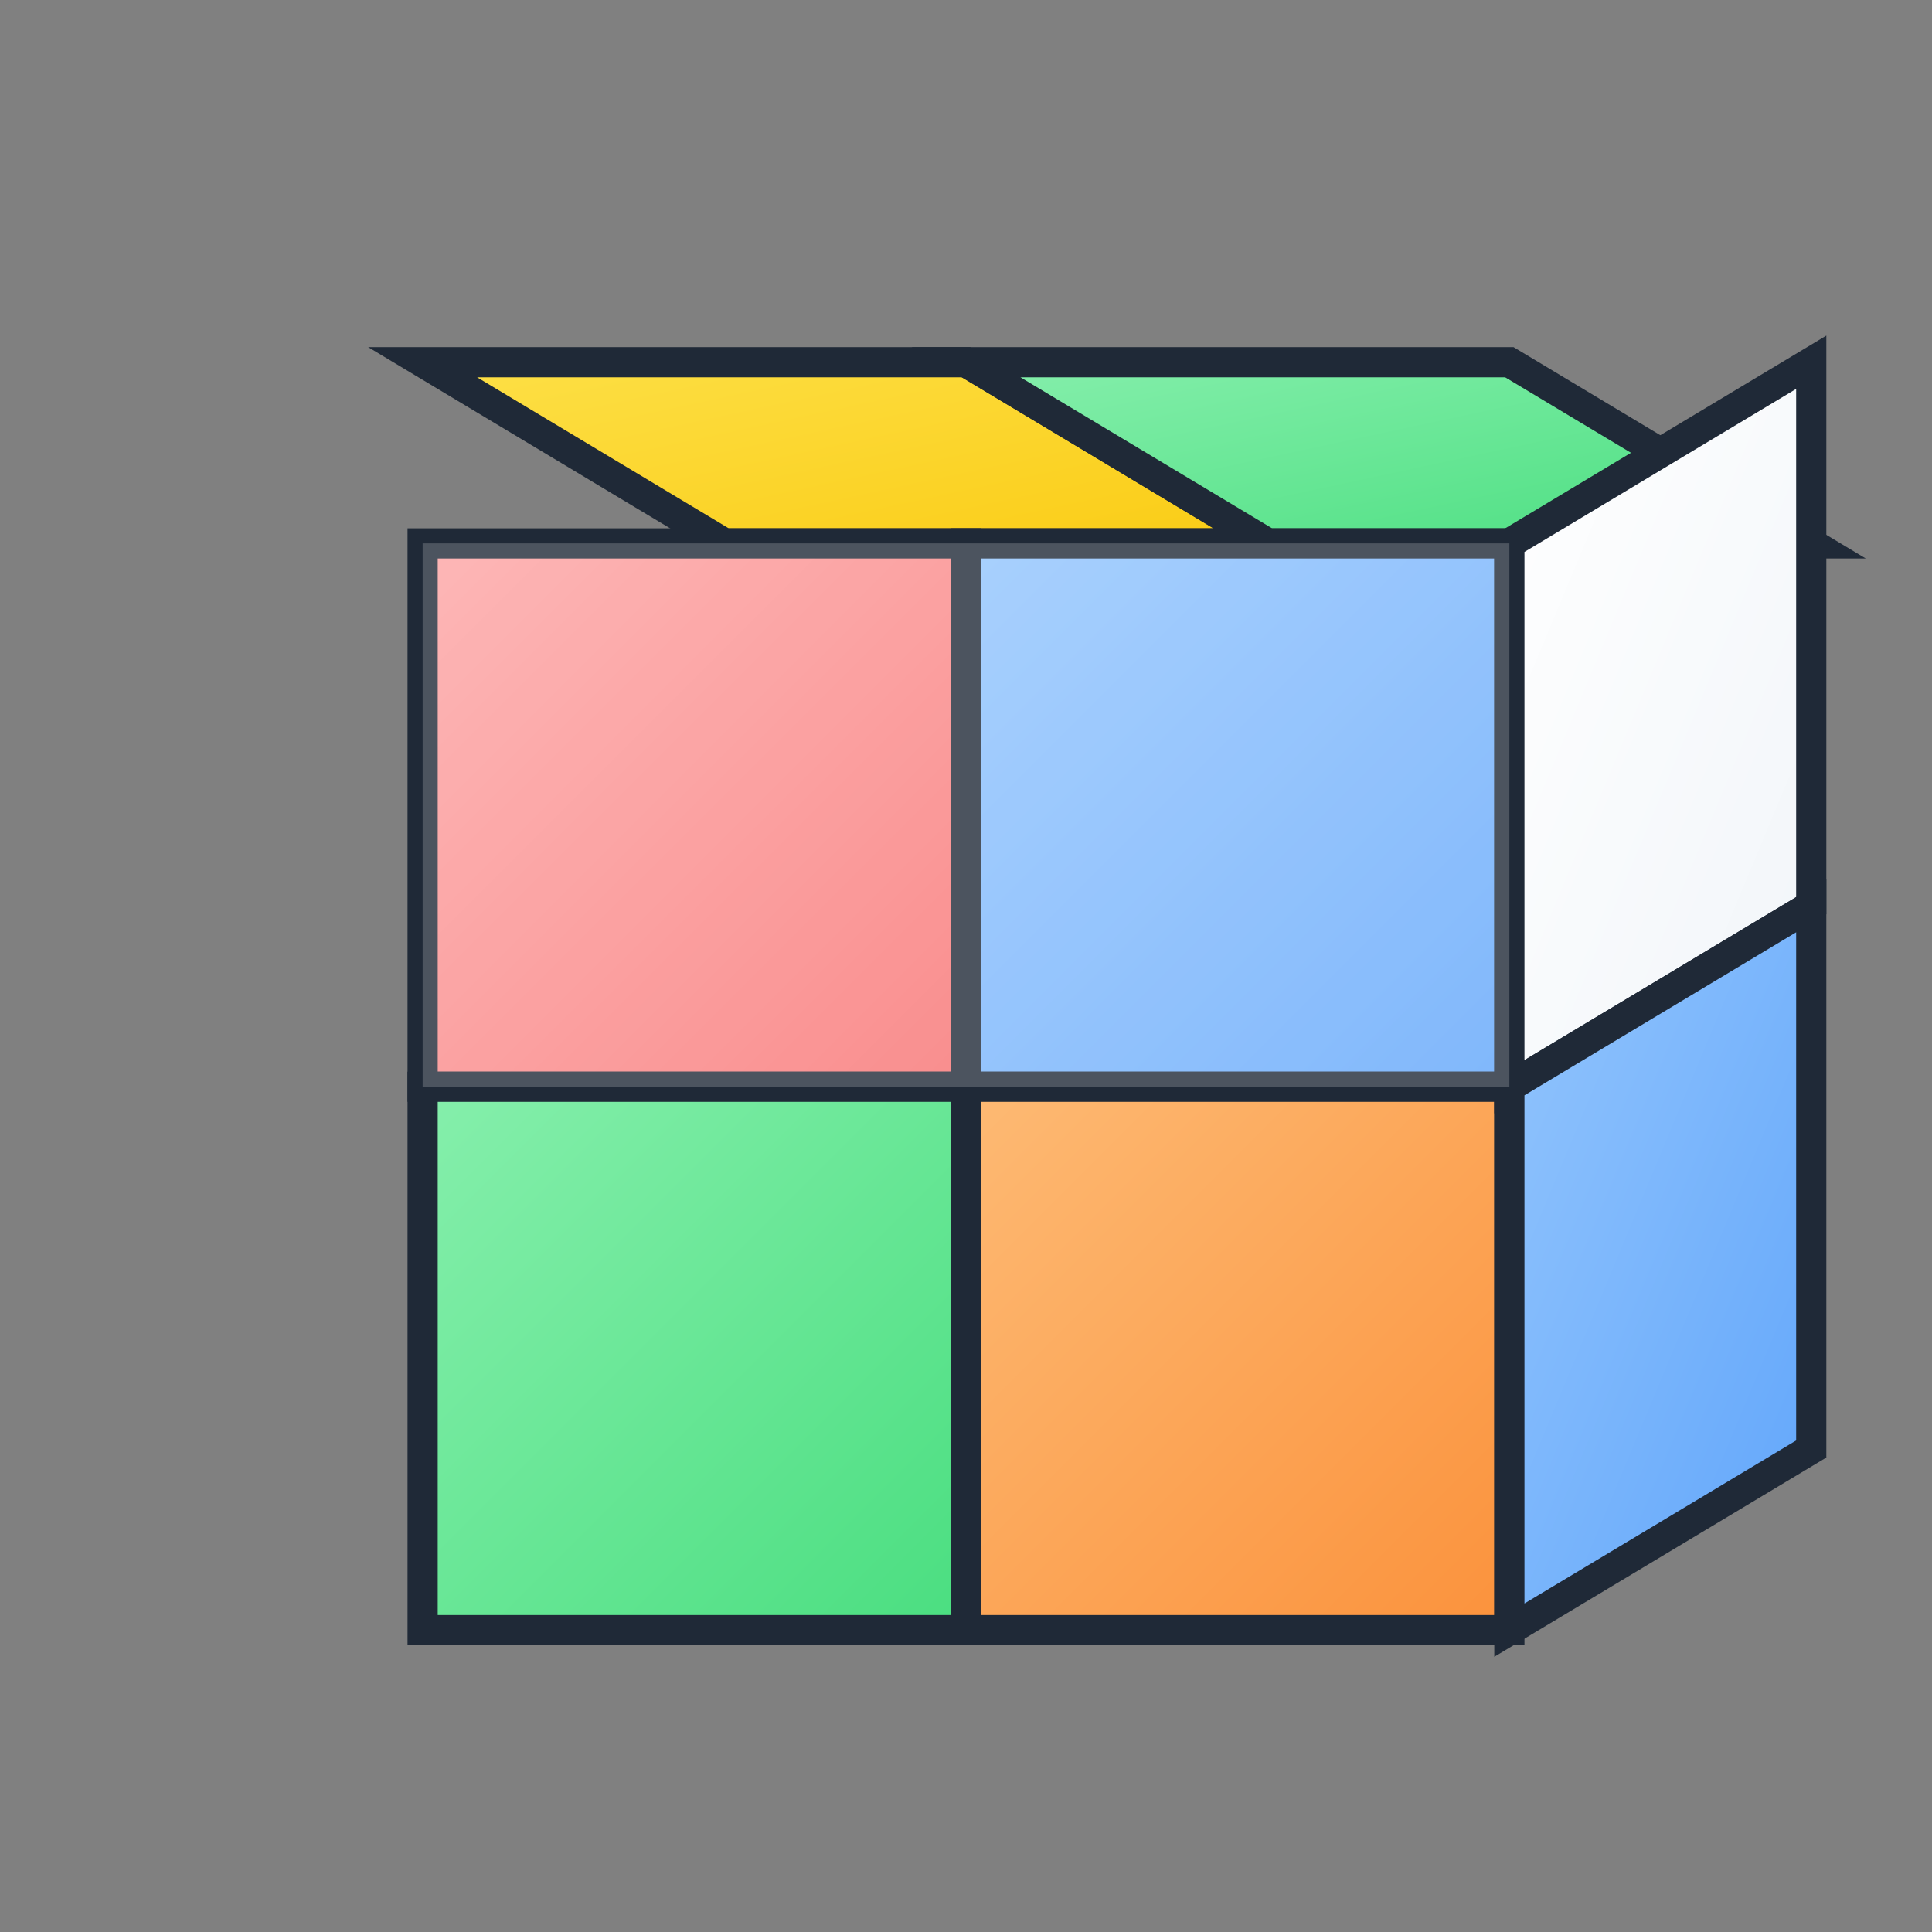 <svg xmlns="http://www.w3.org/2000/svg" viewBox="0 0 32 32" width="32" height="32">
  <rect x="0" y="0" width="32" height="32" fill="#808080" stroke="none"/>
  <defs>
    <!-- Simplified gradients for smaller sizes -->
    <linearGradient id="red" x1="0%" y1="0%" x2="100%" y2="100%">
      <stop offset="0%" style="stop-color:#fca5a5"/>
      <stop offset="100%" style="stop-color:#f87171"/>
    </linearGradient>
    <linearGradient id="blue" x1="0%" y1="0%" x2="100%" y2="100%">
      <stop offset="0%" style="stop-color:#93c5fd"/>
      <stop offset="100%" style="stop-color:#60a5fa"/>
    </linearGradient>
    <linearGradient id="green" x1="0%" y1="0%" x2="100%" y2="100%">
      <stop offset="0%" style="stop-color:#86efac"/>
      <stop offset="100%" style="stop-color:#4ade80"/>
    </linearGradient>
    <linearGradient id="yellow" x1="0%" y1="0%" x2="100%" y2="100%">
      <stop offset="0%" style="stop-color:#fde047"/>
      <stop offset="100%" style="stop-color:#facc15"/>
    </linearGradient>
    <linearGradient id="orange" x1="0%" y1="0%" x2="100%" y2="100%">
      <stop offset="0%" style="stop-color:#fdba74"/>
      <stop offset="100%" style="stop-color:#fb923c"/>
    </linearGradient>
    <linearGradient id="white" x1="0%" y1="0%" x2="100%" y2="100%">
      <stop offset="0%" style="stop-color:#ffffff"/>
      <stop offset="100%" style="stop-color:#f1f5f9"/>
    </linearGradient>
  </defs>
  
  <!-- Simplified 3D cube for small sizes -->
  <g transform="translate(2, 6)">
    <!-- Top face -->
    <polygon points="5,0 14,0 19,3 10,3" fill="url(#yellow)" stroke="#1f2937" stroke-width="0.5"/>
    <polygon points="14,0 23,0 28,3 19,3" fill="url(#green)" stroke="#1f2937" stroke-width="0.5"/>
    
    <!-- Front face -->
    <rect x="5" y="3" width="9" height="9" fill="url(#red)" stroke="#1f2937" stroke-width="0.5"/>
    <rect x="14" y="3" width="9" height="9" fill="url(#blue)" stroke="#1f2937" stroke-width="0.5"/>
    <rect x="5" y="12" width="9" height="9" fill="url(#green)" stroke="#1f2937" stroke-width="0.5"/>
    <rect x="14" y="12" width="9" height="9" fill="url(#orange)" stroke="#1f2937" stroke-width="0.5"/>
    
    <!-- Right face -->
    <polygon points="23,3 28,0 28,9 23,12" fill="url(#white)" stroke="#1f2937" stroke-width="0.5"/>
    <polygon points="23,12 28,9 28,18 23,21" fill="url(#blue)" stroke="#1f2937" stroke-width="0.5"/>
    
    <!-- Highlights for 3D effect -->
    <rect x="5" y="3" width="9" height="9" fill="white" opacity="0.2"/>
    <rect x="14" y="3" width="9" height="9" fill="white" opacity="0.2"/>
  </g>
</svg>